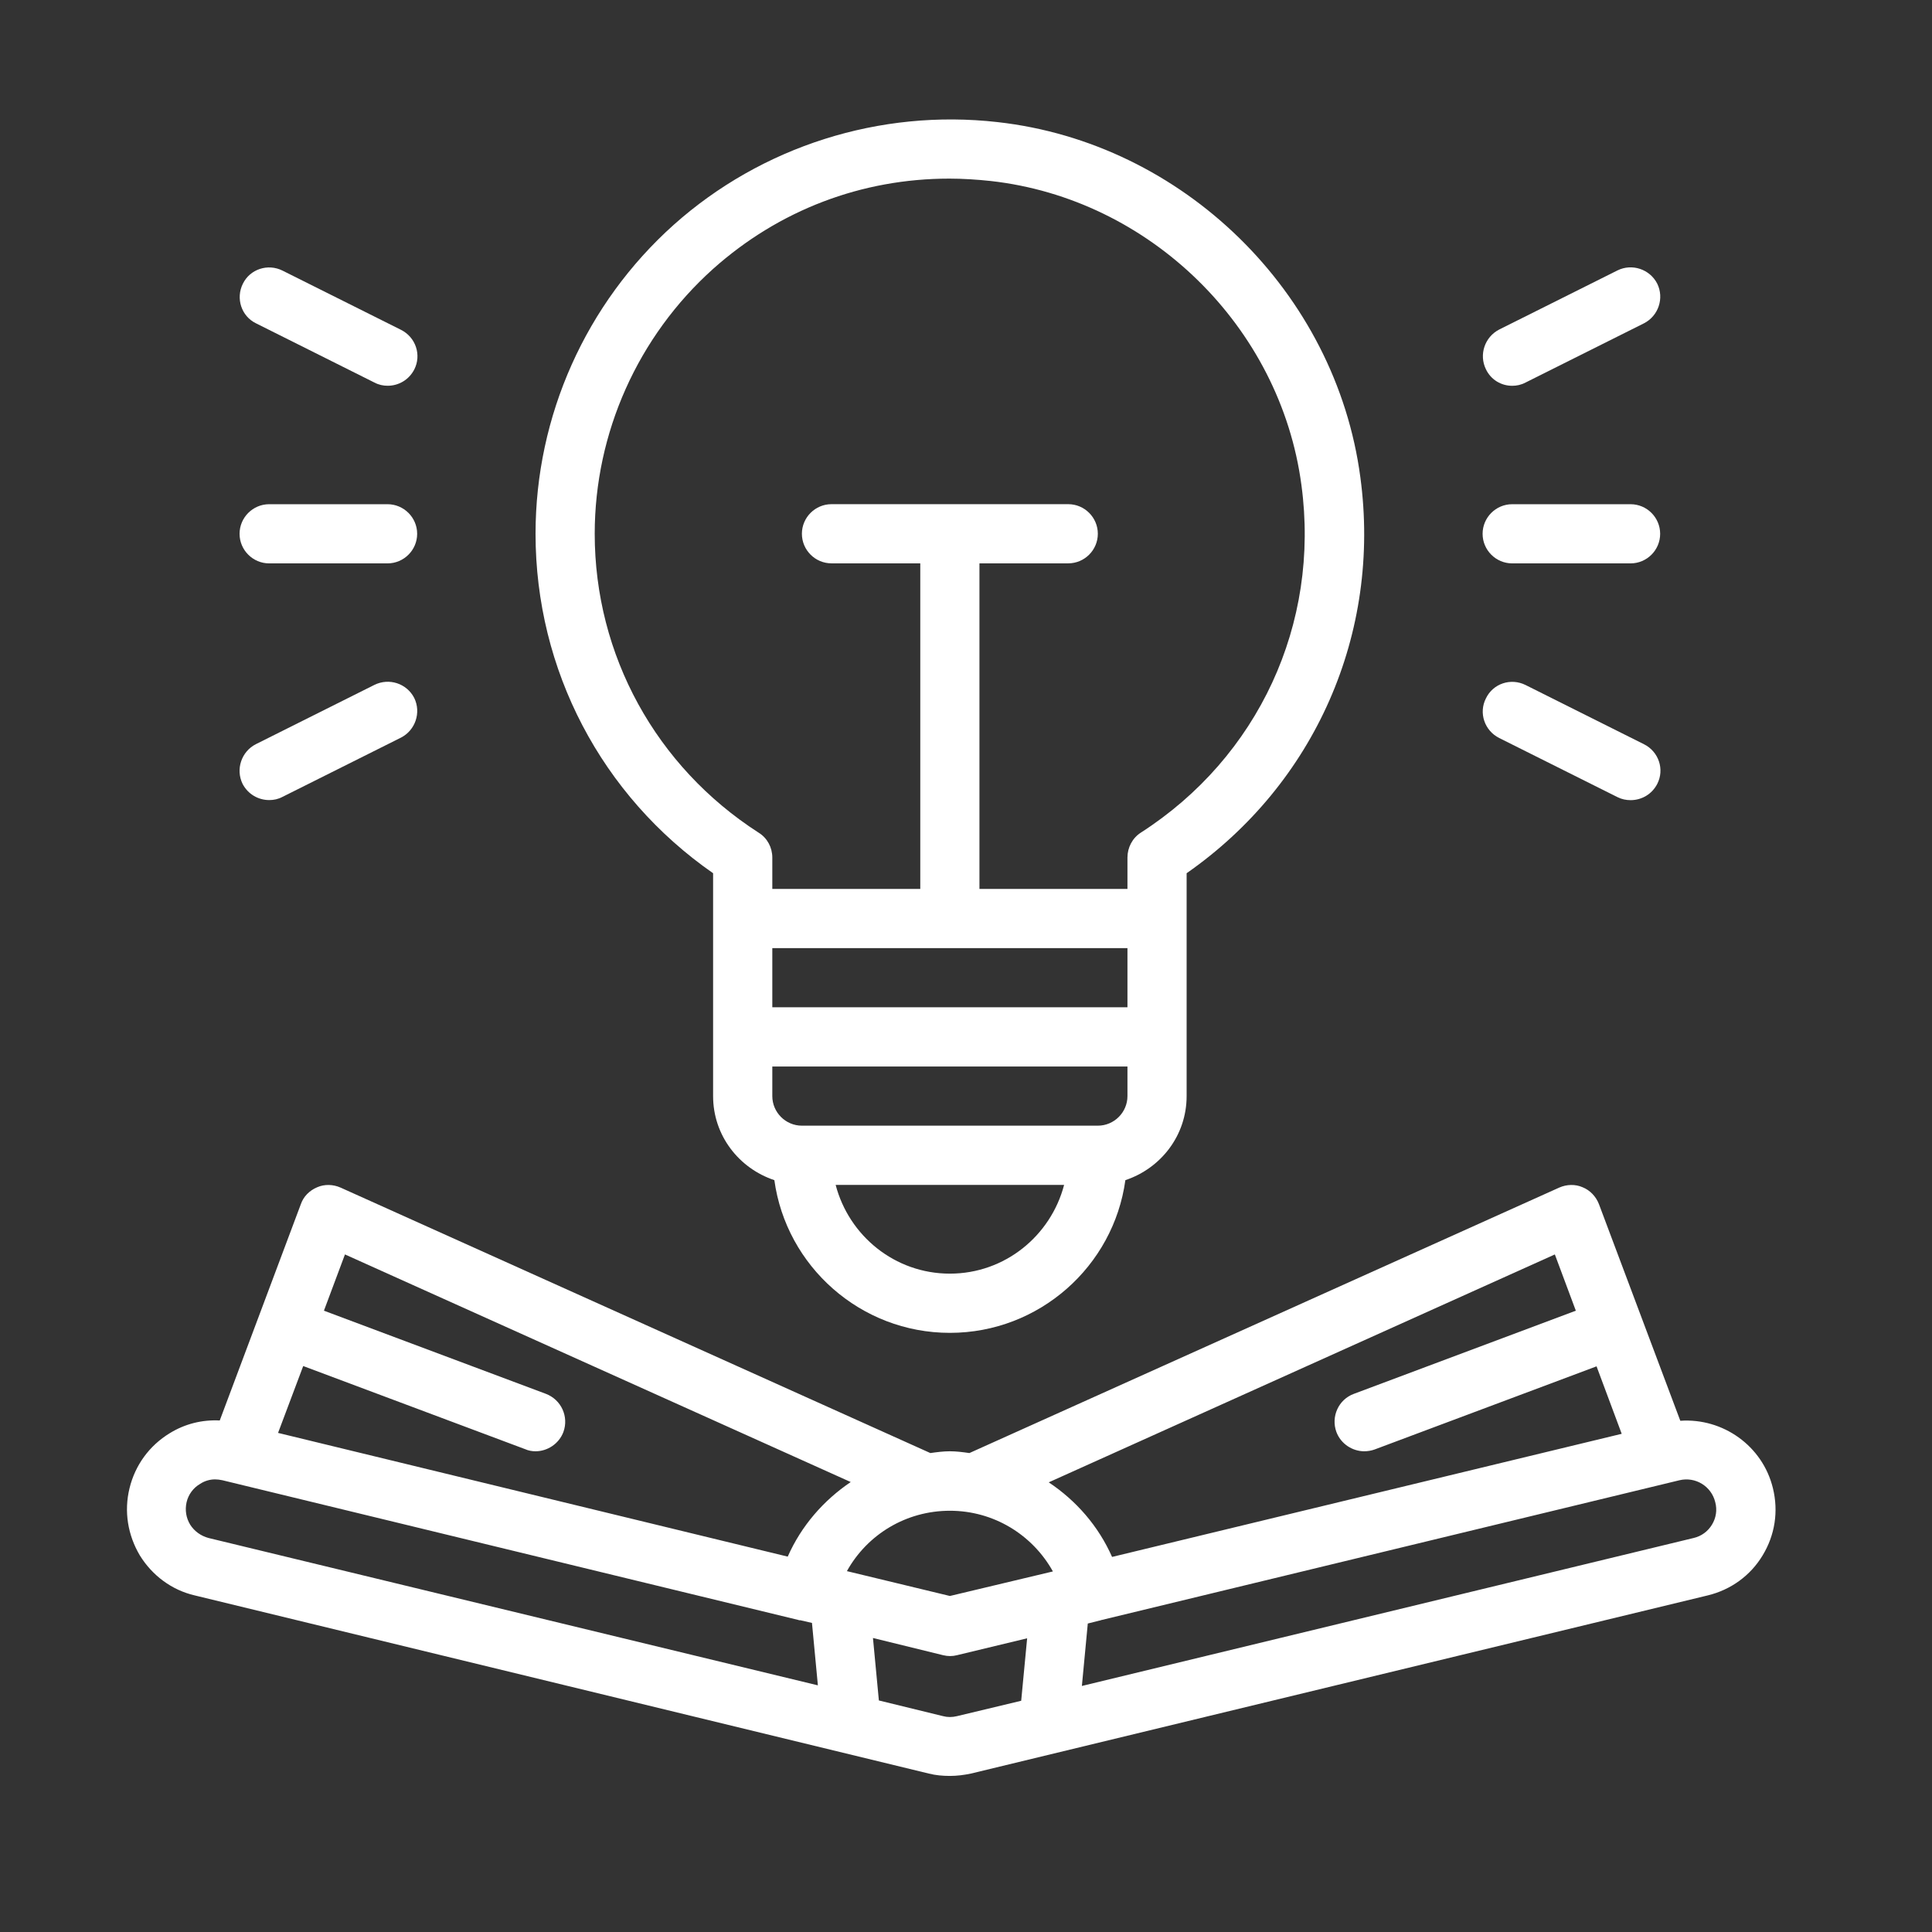 <svg width="51" height="51" viewBox="0 0 51 51" fill="none" xmlns="http://www.w3.org/2000/svg">
<rect x="0" y="0" width="51" height="51" fill="#333333" stroke="none"/>
<path d="M46.801 39.286C46.528 38.161 45.473 37.427 44.356 37.505L42.208 31.786C42.129 31.583 41.973 31.419 41.778 31.341C41.583 31.255 41.356 31.263 41.161 31.349L25.59 38.357C25.419 38.333 25.247 38.31 25.075 38.31C24.903 38.31 24.731 38.333 24.559 38.357L8.989 31.349C8.794 31.263 8.567 31.255 8.372 31.341C8.169 31.427 8.012 31.583 7.942 31.786L5.801 37.497C5.34 37.474 4.887 37.583 4.481 37.833C3.942 38.161 3.567 38.677 3.419 39.286C3.27 39.896 3.372 40.521 3.692 41.06C4.02 41.591 4.536 41.974 5.137 42.114L24.52 46.818C24.7 46.864 24.887 46.88 25.075 46.88C25.262 46.88 25.442 46.857 25.629 46.818L45.083 42.114C45.692 41.966 46.208 41.591 46.528 41.06C46.856 40.521 46.95 39.896 46.801 39.286ZM41.044 33.114L41.598 34.599L35.739 36.794C35.333 36.943 35.129 37.396 35.278 37.802C35.395 38.114 35.7 38.31 36.012 38.31C36.106 38.31 36.2 38.294 36.286 38.263L42.145 36.068L42.809 37.849L29.356 41.099C28.997 40.286 28.411 39.614 27.684 39.13L41.044 33.114ZM25.075 42.13L22.356 41.474C22.895 40.505 23.919 39.88 25.075 39.88C26.231 39.88 27.254 40.513 27.794 41.482L25.075 42.13ZM9.106 33.114L22.457 39.122C21.739 39.607 21.153 40.278 20.794 41.091L7.34 37.825L8.004 36.06L13.864 38.255C13.95 38.294 14.043 38.31 14.137 38.31C14.45 38.31 14.754 38.114 14.872 37.802C15.02 37.396 14.817 36.95 14.411 36.794L8.551 34.599L9.106 33.114ZM5.02 40.247C4.911 40.068 4.879 39.857 4.926 39.653C4.973 39.45 5.106 39.271 5.286 39.169C5.403 39.091 5.544 39.052 5.676 39.052C5.739 39.052 5.801 39.06 5.872 39.075L21.075 42.763C21.082 42.763 21.09 42.771 21.098 42.771H21.129L21.434 42.841L21.59 44.489L5.504 40.599C5.301 40.544 5.129 40.419 5.02 40.247ZM25.262 45.302C25.137 45.333 25.012 45.333 24.895 45.302L23.2 44.888L23.044 43.239L24.895 43.693C25.02 43.724 25.145 43.724 25.262 43.693L27.114 43.247L26.957 44.896L25.262 45.302ZM45.192 40.247C45.083 40.427 44.911 40.552 44.708 40.599L28.559 44.505L28.715 42.857L29.028 42.778H29.044C29.044 42.778 29.051 42.778 29.051 42.771L44.333 39.075C44.754 38.974 45.176 39.232 45.278 39.653C45.333 39.857 45.301 40.068 45.192 40.247Z" fill="white"/>
<path d="M18.824 23.051V24.246V28.934C18.824 29.973 19.504 30.84 20.441 31.153C20.754 33.426 22.715 35.184 25.074 35.184C27.434 35.184 29.395 33.426 29.707 31.153C30.645 30.84 31.324 29.973 31.324 28.934V24.246V23.051C34.707 20.692 36.465 16.723 35.91 12.598C35.262 7.715 31.23 3.77 26.332 3.223C23.223 2.871 20.105 3.864 17.785 5.934C15.465 8.012 14.137 10.981 14.137 14.09C14.137 17.684 15.879 21.004 18.824 23.051ZM29.762 25.028V26.59H20.387V25.028H29.762ZM25.074 33.621C23.621 33.621 22.41 32.621 22.059 31.278H28.09C27.738 32.621 26.527 33.621 25.074 33.621ZM28.98 29.715H21.168C20.738 29.715 20.387 29.363 20.387 28.934V28.153H29.762V28.934C29.762 29.363 29.41 29.715 28.98 29.715ZM18.824 7.098C20.566 5.543 22.746 4.715 25.059 4.715C25.418 4.715 25.785 4.739 26.152 4.778C30.348 5.246 33.801 8.621 34.355 12.809C34.848 16.473 33.215 19.988 30.113 21.981C29.895 22.121 29.762 22.371 29.762 22.637V23.465H25.855V14.871H28.199C28.629 14.871 28.98 14.52 28.98 14.09C28.98 13.66 28.629 13.309 28.199 13.309H21.949C21.52 13.309 21.168 13.66 21.168 14.09C21.168 14.52 21.52 14.871 21.949 14.871H24.293V23.465H20.387V22.637C20.387 22.371 20.254 22.121 20.027 21.981C17.316 20.238 15.699 17.293 15.699 14.09C15.699 11.426 16.84 8.879 18.824 7.098Z" fill="white"/>
<path d="M39.918 14.872H43.043C43.473 14.872 43.824 14.521 43.824 14.091C43.824 13.661 43.473 13.31 43.043 13.31H39.918C39.488 13.31 39.137 13.661 39.137 14.091C39.137 14.521 39.488 14.872 39.918 14.872Z" fill="white"/>
<path d="M39.919 10.184C40.036 10.184 40.154 10.16 40.271 10.098L43.396 8.535C43.779 8.34 43.935 7.871 43.747 7.488C43.552 7.106 43.083 6.949 42.7 7.137L39.575 8.699C39.193 8.895 39.036 9.363 39.224 9.746C39.357 10.027 39.63 10.184 39.919 10.184Z" fill="white"/>
<path d="M40.272 18.083C39.881 17.888 39.412 18.044 39.225 18.435C39.029 18.817 39.186 19.286 39.576 19.482L42.701 21.044C42.811 21.099 42.928 21.122 43.045 21.122C43.334 21.122 43.608 20.966 43.748 20.692C43.943 20.31 43.787 19.841 43.397 19.646L40.272 18.083Z" fill="white"/>
<path d="M7.105 14.872H10.23C10.66 14.872 11.012 14.521 11.012 14.091C11.012 13.661 10.66 13.31 10.23 13.31H7.105C6.676 13.31 6.324 13.661 6.324 14.091C6.324 14.521 6.676 14.872 7.105 14.872Z" fill="white"/>
<path d="M6.756 8.534L9.881 10.097C9.998 10.159 10.116 10.183 10.233 10.183C10.522 10.183 10.795 10.027 10.936 9.753C11.131 9.37 10.975 8.902 10.584 8.706L7.459 7.144C7.069 6.949 6.6 7.105 6.412 7.488C6.217 7.878 6.373 8.347 6.756 8.534Z" fill="white"/>
<path d="M9.88 18.081L6.755 19.644C6.372 19.839 6.216 20.308 6.403 20.691C6.544 20.964 6.818 21.12 7.107 21.12C7.224 21.12 7.341 21.097 7.458 21.035L10.583 19.472C10.966 19.277 11.122 18.808 10.935 18.425C10.739 18.042 10.271 17.886 9.88 18.081Z" fill="white"/>
</svg>
